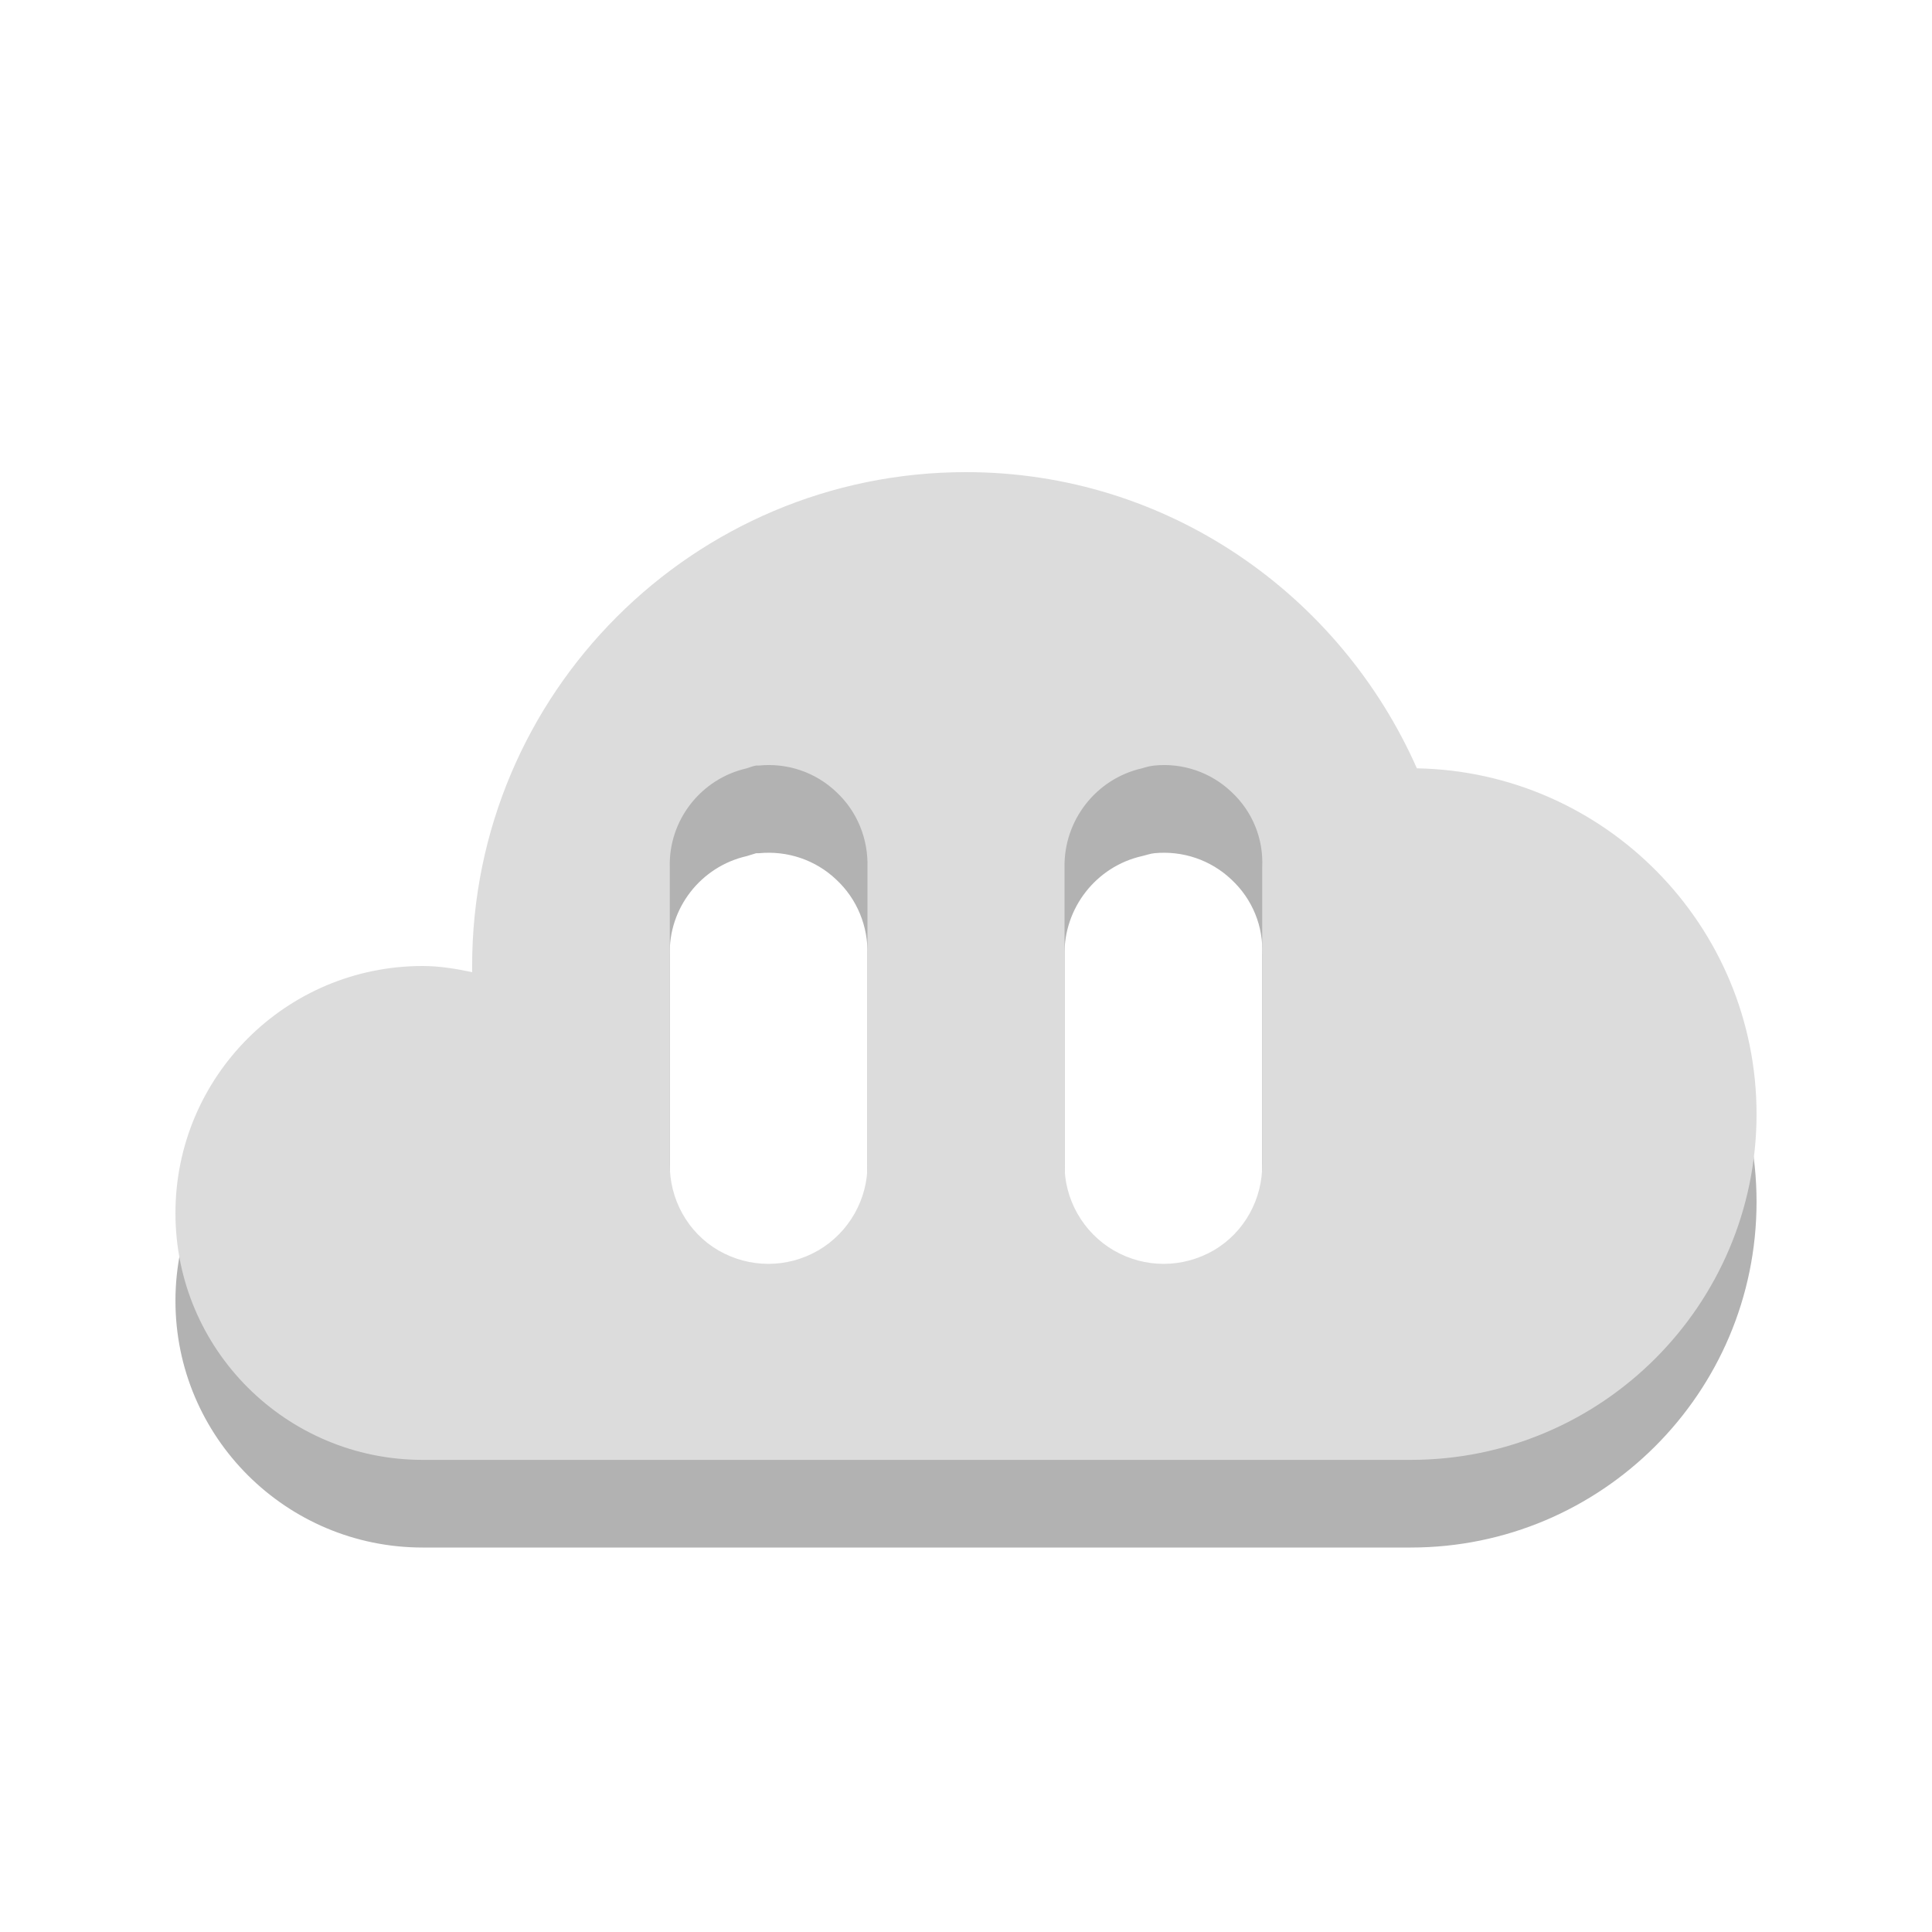 <svg width="16" xmlns="http://www.w3.org/2000/svg" height="16" viewBox="0 0 16 16" xmlns:xlink="http://www.w3.org/1999/xlink">
<path style="fill:#000;fill-opacity:.302" d="M 8 4.637 C 5.742 4.637 3.91 6.469 3.91 8.727 C 3.91 8.746 3.91 8.762 3.91 8.777 C 3.777 8.75 3.641 8.727 3.5 8.727 C 2.371 8.727 1.453 9.645 1.453 10.773 C 1.453 11.902 2.371 12.816 3.5 12.816 L 11.684 12.816 C 13.262 12.816 14.547 11.535 14.547 9.953 C 14.547 8.391 13.289 7.117 11.734 7.09 C 11.098 5.652 9.672 4.637 8 4.637 Z M 6.262 7.066 C 6.27 7.066 6.277 7.066 6.285 7.066 C 6.52 7.043 6.754 7.121 6.926 7.285 C 7.098 7.445 7.191 7.672 7.184 7.91 L 7.184 10.363 C 7.188 10.66 7.031 10.934 6.777 11.082 C 6.52 11.23 6.207 11.23 5.949 11.082 C 5.695 10.934 5.543 10.66 5.547 10.363 L 5.547 7.91 C 5.535 7.52 5.805 7.176 6.184 7.09 C 6.211 7.082 6.234 7.074 6.262 7.066 Z M 9.559 7.066 C 9.793 7.043 10.027 7.121 10.199 7.285 C 10.371 7.445 10.465 7.672 10.453 7.91 L 10.453 10.363 C 10.457 10.66 10.305 10.934 10.051 11.082 C 9.793 11.23 9.48 11.23 9.223 11.082 C 8.969 10.934 8.812 10.66 8.816 10.363 L 8.816 7.91 C 8.809 7.52 9.078 7.176 9.457 7.09 C 9.492 7.082 9.523 7.07 9.559 7.066 Z "/>
<path style="fill:#dcdcdc" d="M 8 3.91 C 5.742 3.91 3.91 5.742 3.91 8 C 3.91 8.02 3.91 8.035 3.91 8.051 C 3.777 8.023 3.641 8 3.5 8 C 2.371 8 1.453 8.914 1.453 10.047 C 1.453 11.176 2.371 12.09 3.5 12.09 L 11.684 12.09 C 13.262 12.09 14.547 10.809 14.547 9.227 C 14.547 7.664 13.289 6.391 11.734 6.363 C 11.098 4.926 9.672 3.91 8 3.91 Z M 6.262 6.34 C 6.27 6.34 6.277 6.34 6.285 6.34 C 6.52 6.316 6.754 6.395 6.926 6.559 C 7.098 6.719 7.191 6.945 7.184 7.184 L 7.184 9.637 C 7.188 9.93 7.031 10.207 6.777 10.355 C 6.52 10.504 6.207 10.504 5.949 10.355 C 5.695 10.207 5.543 9.93 5.547 9.637 L 5.547 7.184 C 5.535 6.793 5.805 6.449 6.184 6.363 C 6.211 6.355 6.234 6.344 6.262 6.34 Z M 9.559 6.34 C 9.793 6.316 10.027 6.395 10.199 6.559 C 10.371 6.719 10.465 6.945 10.453 7.184 L 10.453 9.637 C 10.457 9.93 10.305 10.207 10.051 10.355 C 9.793 10.504 9.48 10.504 9.223 10.355 C 8.969 10.207 8.812 9.93 8.816 9.637 L 8.816 7.184 C 8.809 6.793 9.078 6.449 9.457 6.363 C 9.492 6.352 9.523 6.344 9.559 6.34 Z "/>
</svg>
